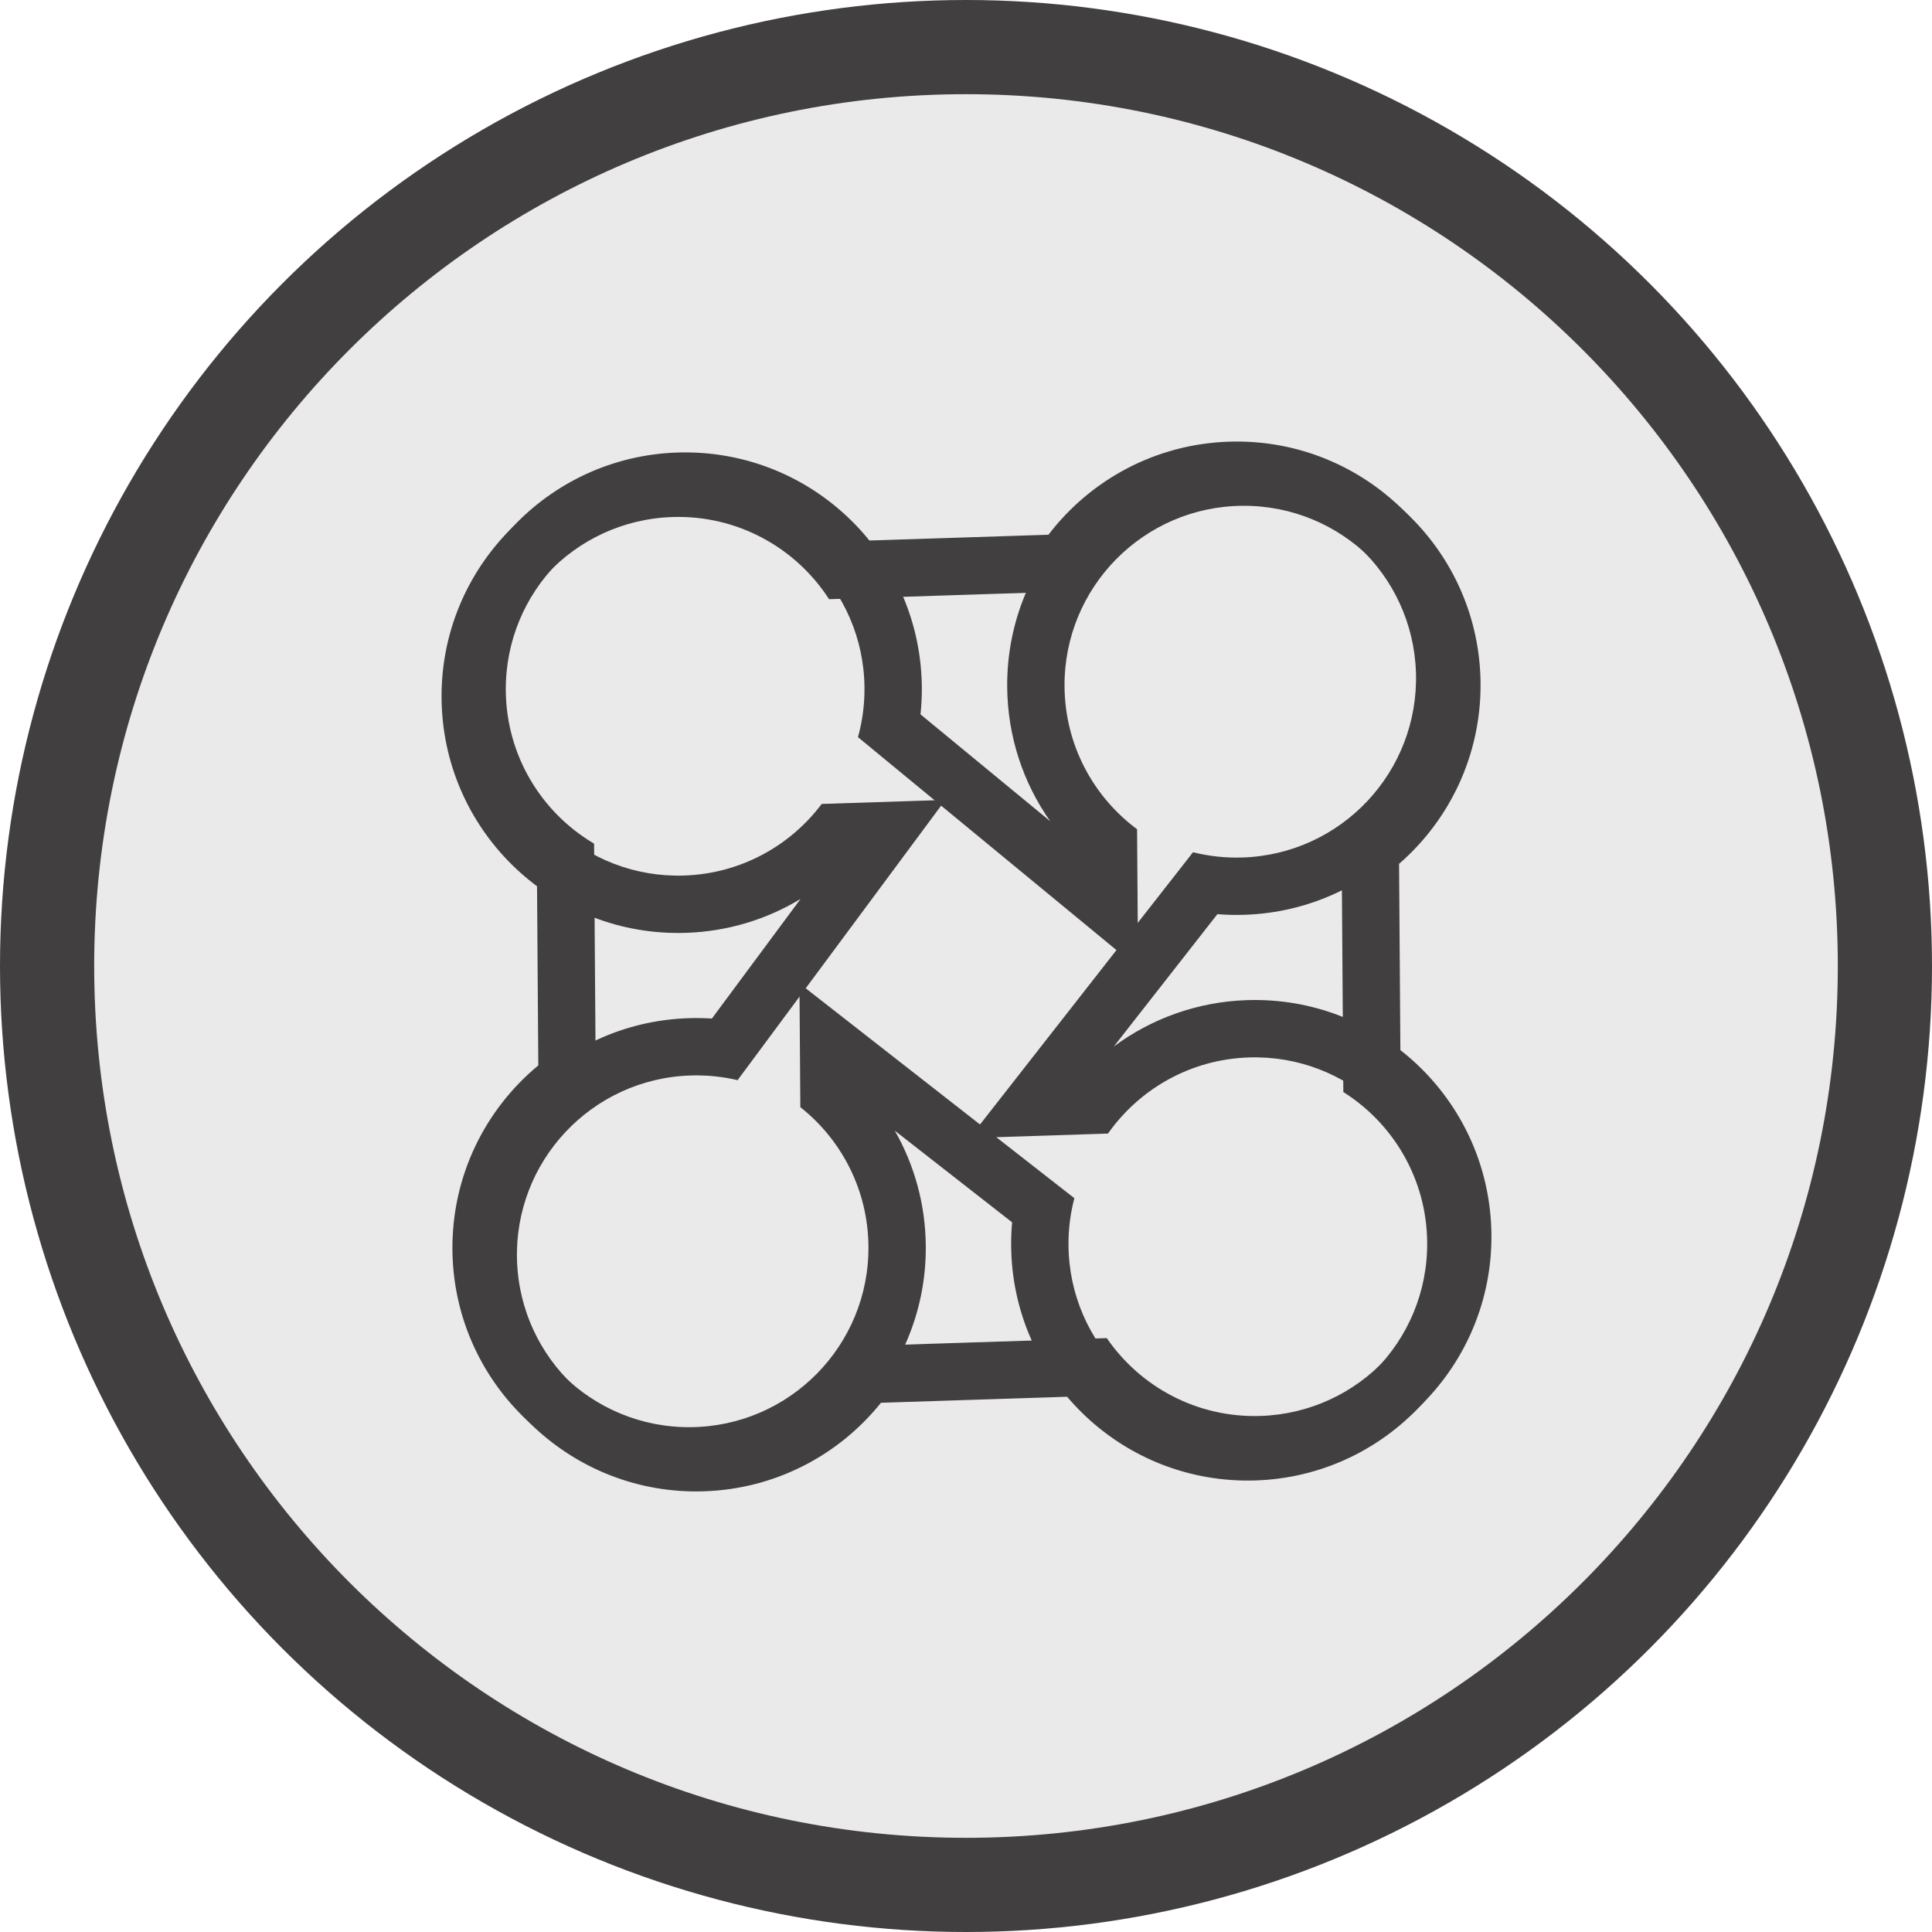 <svg width="800" height="800" viewBox="0 0 800 800" fill="none" xmlns="http://www.w3.org/2000/svg">
<circle cx="400" cy="400" r="400" fill="#413F3F"/>
<path d="M761 400C761 599.375 599.375 761 400 761C200.625 761 39 599.375 39 400C39 200.625 200.625 39 400 39C599.375 39 761 200.625 761 400Z" fill="#EAEAEA"/>
<path fill-rule="evenodd" clip-rule="evenodd" d="M434.857 340.04C423.781 324.296 417.202 305.121 417.055 284.397C416.671 230.27 460.238 186.08 514.366 185.695C568.493 185.311 612.683 228.879 613.068 283.006C613.279 312.821 600.143 339.606 579.32 357.705L579.906 440.154C600.982 457.955 614.498 484.551 614.709 514.366C615.093 568.493 571.526 612.683 517.399 613.067C463.271 613.452 419.081 569.884 418.697 515.757C418.674 512.517 418.809 509.308 419.096 506.137L370.514 468.182C378.566 482.289 383.227 498.604 383.35 516.007C383.734 570.135 340.167 614.325 286.039 614.709C231.912 615.093 187.722 571.526 187.337 517.398C187.12 486.726 201.027 459.264 222.9 441.16L222.337 361.765C200.208 343.974 185.913 316.712 185.696 286.039C185.312 231.912 228.879 187.721 283.006 187.337C337.134 186.953 381.324 230.521 381.708 284.648C381.735 288.412 381.548 292.133 381.158 295.801L434.857 340.04ZM355.273 305.238C357.075 298.743 358.016 291.892 357.965 284.817C357.674 243.802 324.19 210.789 283.175 211.08C242.16 211.371 209.147 244.856 209.439 285.871C209.631 312.931 224.272 336.509 245.993 349.336L246.73 453.252C225.194 466.386 210.888 490.169 211.08 517.23C211.371 558.245 244.856 591.257 285.871 590.966C326.885 590.675 359.898 557.191 359.607 516.176C359.441 492.749 348.445 471.933 331.403 458.442L331.048 408.49L332.66 408.479L444.869 496.142C443.239 502.347 442.392 508.866 442.44 515.588C442.731 556.603 476.215 589.616 517.23 589.325C558.245 589.033 591.258 555.549 590.966 514.534C590.78 488.242 576.953 465.239 556.247 452.188L555.493 346.007C576.012 332.664 589.511 309.466 589.325 283.175C589.034 242.16 555.549 209.147 514.534 209.438C473.52 209.729 440.507 243.214 440.798 284.229C440.97 308.487 452.754 329.946 470.839 343.371L471.237 399.435L469.625 399.446L355.273 305.238Z" fill="#413F3F"/>
<path fill-rule="evenodd" clip-rule="evenodd" d="M461.219 433.33C476.678 421.861 495.682 414.801 516.395 414.132C570.496 412.384 615.77 454.825 617.517 508.925C619.265 563.026 576.824 608.3 522.724 610.047C492.924 611.01 465.817 598.552 447.199 578.193L364.791 580.855C347.526 602.374 321.279 616.555 291.479 617.517C237.379 619.265 192.105 576.825 190.357 522.724C188.61 468.623 231.05 423.35 285.151 421.602C288.389 421.497 291.6 421.552 294.777 421.759L331.496 372.236C317.597 380.64 301.404 385.711 284.009 386.273C229.909 388.021 184.635 345.58 182.887 291.48C181.14 237.379 223.58 192.105 277.681 190.357C308.338 189.367 336.142 202.578 354.79 223.988L434.147 221.425C451.375 198.855 478.268 183.878 508.925 182.887C563.026 181.14 608.299 223.58 610.047 277.681C611.795 331.781 569.354 377.055 515.254 378.803C511.492 378.924 507.767 378.831 504.091 378.534L461.219 433.33ZM494.004 352.894C500.543 354.532 507.416 355.3 514.487 355.072C555.481 353.747 587.64 319.441 586.316 278.447C584.992 237.453 550.686 205.294 509.692 206.618C482.644 207.492 459.443 222.723 447.167 244.76L343.303 248.115C329.63 226.917 305.494 213.215 278.447 214.089C237.453 215.413 205.294 249.719 206.618 290.713C207.943 331.707 242.249 363.866 283.243 362.542C306.658 361.785 327.191 350.269 340.248 332.892L390.175 331.279L390.227 332.89L305.418 447.271C299.175 445.798 292.636 445.116 285.917 445.333C244.923 446.657 212.764 480.963 214.088 521.957C215.413 562.952 249.719 595.11 290.713 593.786C316.991 592.937 339.639 578.536 352.164 557.507L458.293 554.079C472.148 574.255 495.679 587.165 521.957 586.316C562.952 584.992 595.11 550.686 593.786 509.692C592.462 468.697 558.156 436.539 517.162 437.863C492.916 438.646 471.76 450.967 458.795 469.385L402.759 471.195L402.707 469.584L494.004 352.894Z" fill="#413F3F"/>
</svg>
